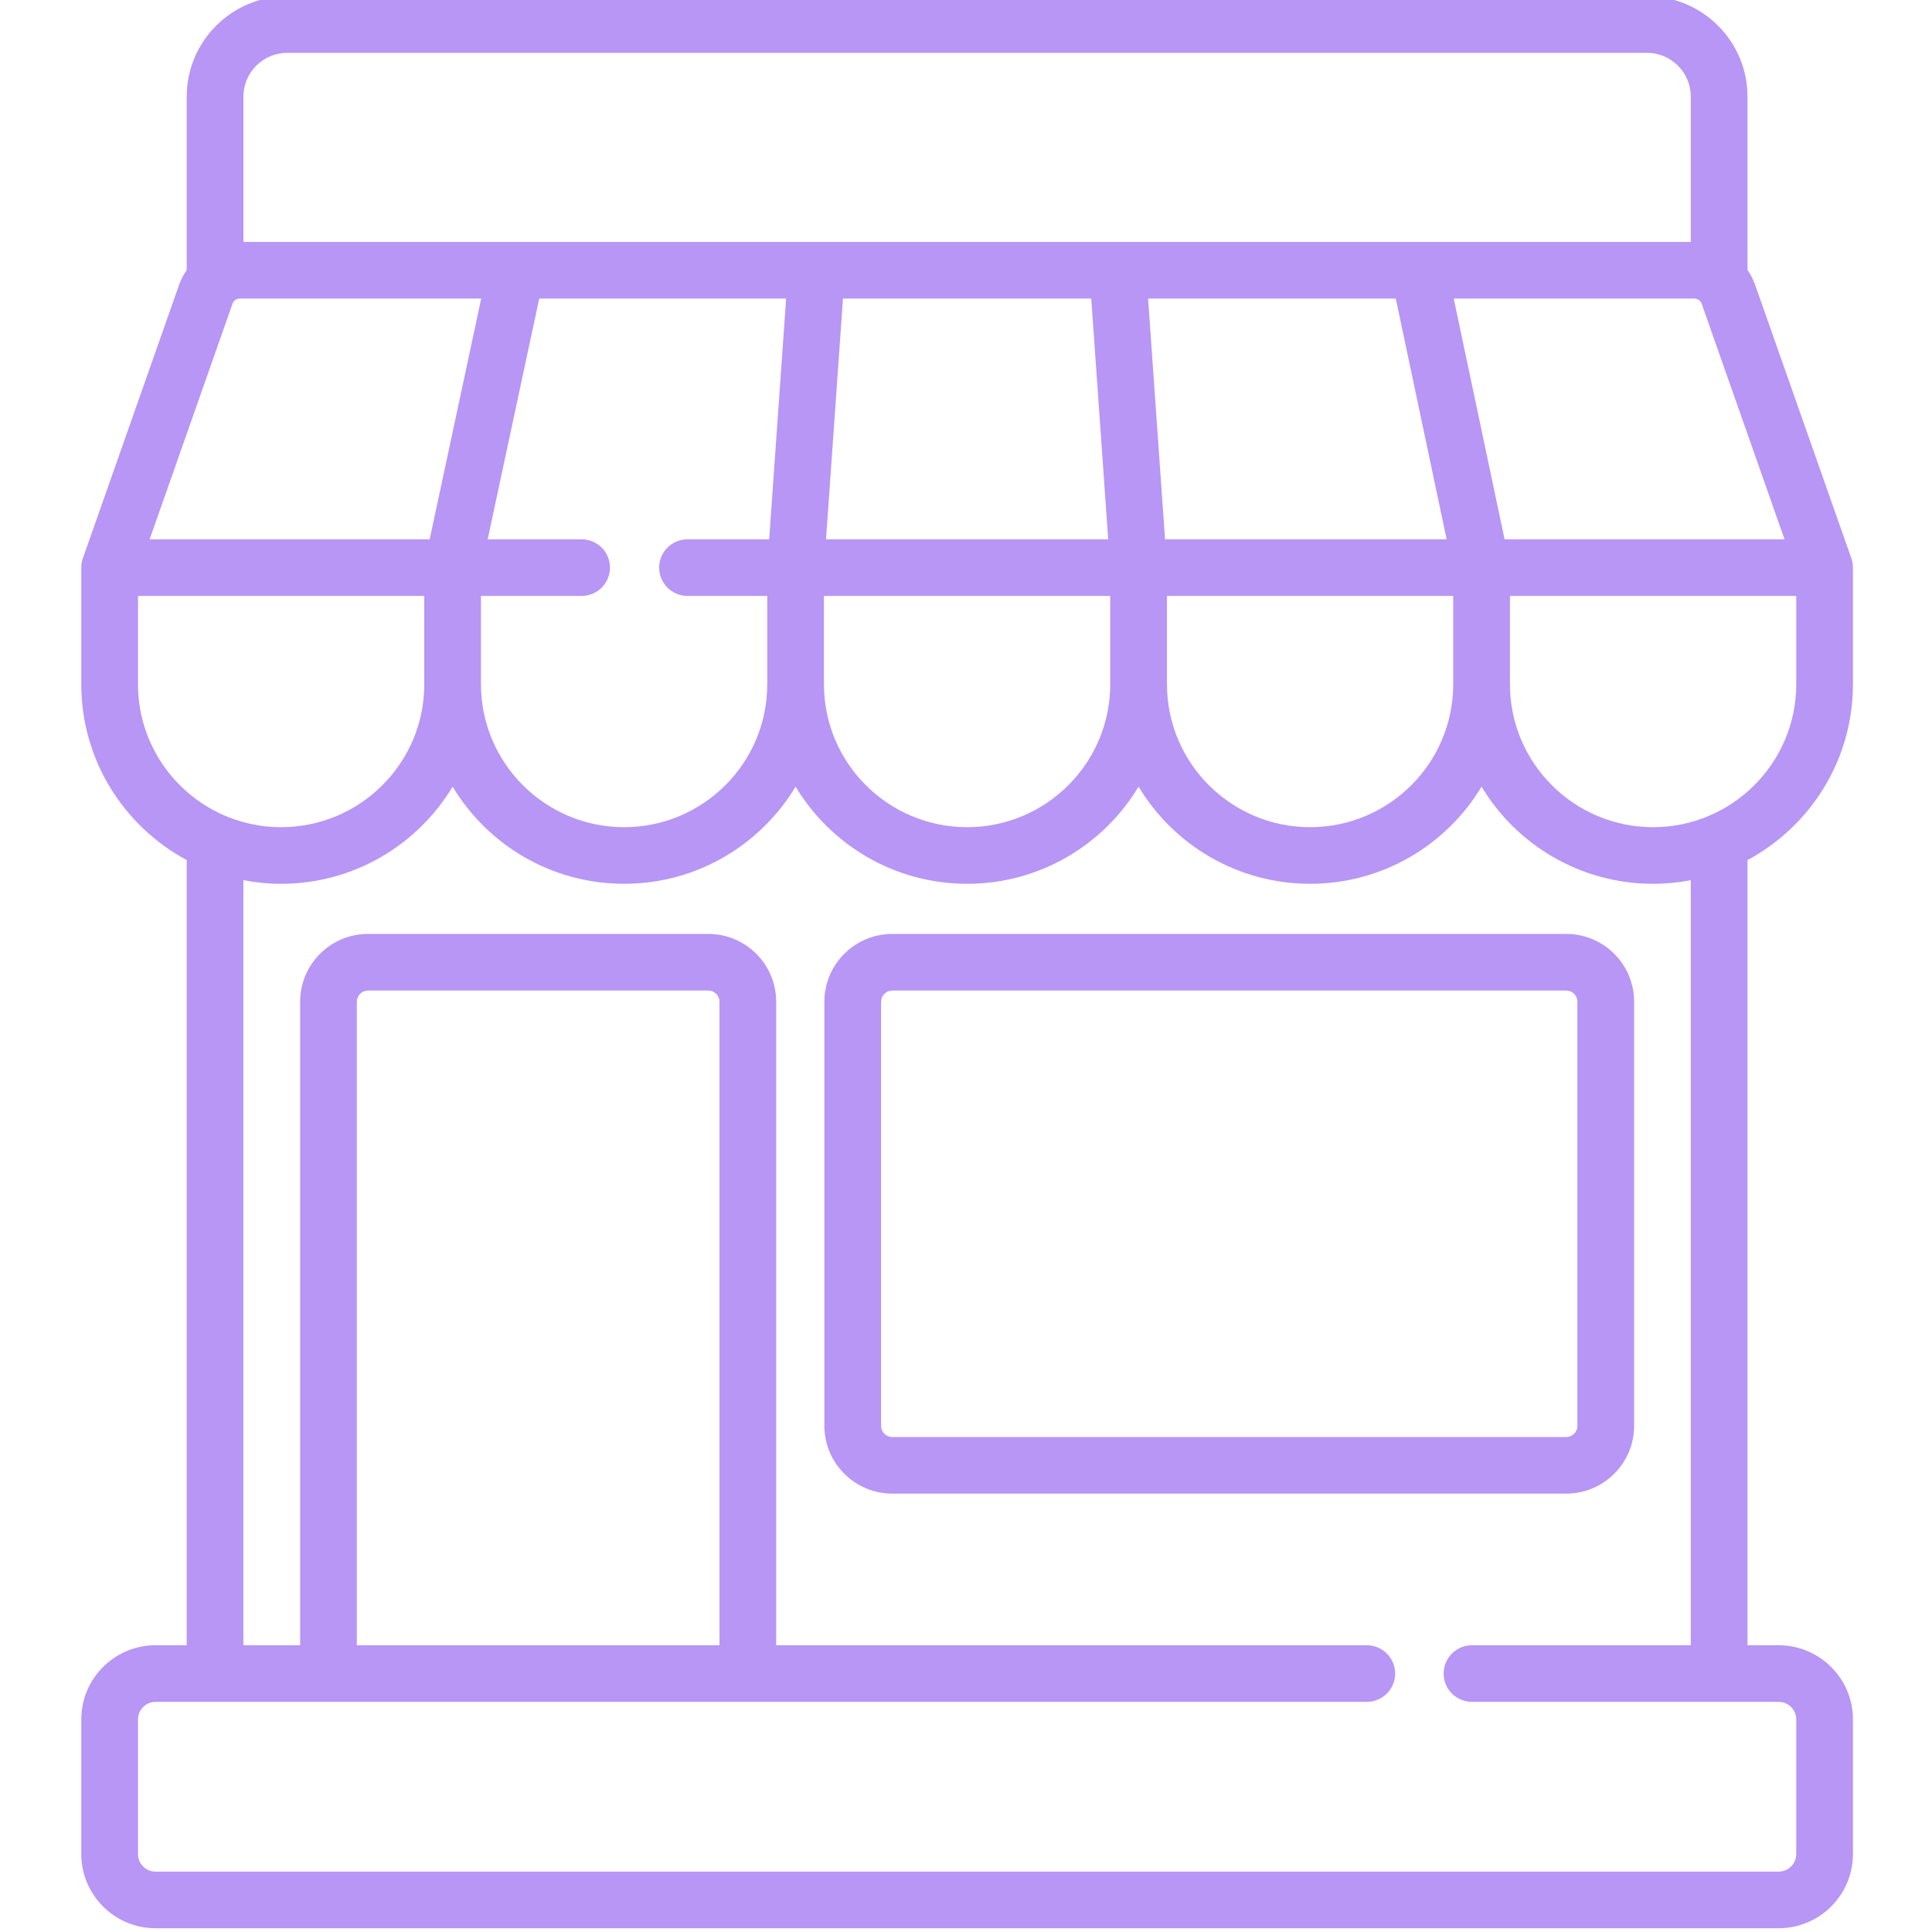 <svg width="40" height="40" viewBox="0 0 40 40" fill="none" xmlns="http://www.w3.org/2000/svg">
<g clip-path="url(#clip0_610_15092)">
<path d="M38.363 14.168V11.752C38.363 11.735 38.362 11.719 38.36 11.702C38.36 11.7 38.36 11.697 38.36 11.694C38.358 11.671 38.354 11.649 38.35 11.628C38.349 11.624 38.348 11.621 38.347 11.617C38.343 11.6 38.337 11.581 38.332 11.564C38.331 11.562 38.33 11.56 38.33 11.558L36.339 5.9C36.299 5.787 36.245 5.683 36.179 5.588C36.179 5.58 36.18 5.573 36.18 5.565V1.999C36.18 0.854 35.246 -0.078 34.099 -0.078H5.947C4.799 -0.078 3.866 0.854 3.866 1.999V5.565C3.866 5.573 3.866 5.58 3.867 5.588C3.801 5.683 3.746 5.787 3.707 5.9L1.716 11.558C1.715 11.56 1.715 11.562 1.714 11.564C1.708 11.581 1.703 11.599 1.699 11.617C1.698 11.62 1.697 11.624 1.696 11.628C1.691 11.649 1.688 11.671 1.685 11.694C1.685 11.697 1.685 11.7 1.685 11.703C1.684 11.719 1.683 11.736 1.683 11.752V14.168C1.683 15.74 2.567 17.109 3.866 17.807V34.063H3.22C2.372 34.063 1.683 34.752 1.683 35.598V38.387C1.683 39.233 2.372 39.922 3.22 39.922H36.825C37.673 39.922 38.363 39.233 38.363 38.387V35.598C38.363 34.752 37.673 34.063 36.825 34.063H36.18V17.807C37.478 17.109 38.363 15.74 38.363 14.168ZM34.225 17.126C32.591 17.126 31.262 15.799 31.262 14.168V12.338H37.189V14.168C37.189 15.799 35.859 17.126 34.225 17.126ZM9.958 12.338H12.042C12.367 12.338 12.629 12.075 12.629 11.752C12.629 11.428 12.367 11.166 12.042 11.166H10.097L11.164 6.181H16.276L15.925 11.166H14.234C13.91 11.166 13.647 11.428 13.647 11.752C13.647 12.075 13.91 12.338 14.234 12.338H15.885V14.168V14.169C15.885 15.8 14.555 17.126 12.922 17.126C11.288 17.126 9.958 15.799 9.958 14.168C9.958 14.168 9.958 14.168 9.958 14.168V12.338ZM28.898 6.181L29.951 11.166H24.121L23.77 6.181H28.898ZM22.593 6.181L22.944 11.166H17.102L17.453 6.181H22.593ZM17.059 12.338H22.986V14.168C22.986 15.799 21.657 17.126 20.023 17.126C18.389 17.126 17.059 15.799 17.059 14.168C17.059 14.168 17.059 14.168 17.059 14.168V12.338ZM24.161 12.338H30.087V14.168C30.087 15.799 28.758 17.126 27.124 17.126C25.49 17.126 24.161 15.799 24.161 14.168V12.338ZM36.947 11.166H31.151L30.098 6.181H35.078C35.147 6.181 35.209 6.224 35.231 6.288L36.947 11.166ZM5.947 1.094H34.099C34.599 1.094 35.006 1.5 35.006 1.999V5.009H29.374C29.372 5.009 29.371 5.009 29.37 5.009H5.04V1.999C5.04 1.5 5.447 1.094 5.947 1.094ZM4.814 6.288C4.837 6.224 4.898 6.181 4.967 6.181H9.963L8.896 11.166H3.098L4.814 6.288ZM2.857 14.168V12.338H8.784V14.168V14.169C8.784 15.8 7.454 17.126 5.82 17.126C4.186 17.126 2.857 15.799 2.857 14.168ZM35.006 34.063H30.476C30.152 34.063 29.889 34.326 29.889 34.649C29.889 34.973 30.152 35.235 30.476 35.235H35.592H35.593H35.594H36.825C37.026 35.235 37.189 35.398 37.189 35.598V38.388C37.189 38.587 37.026 38.75 36.825 38.75H3.22C3.02 38.75 2.857 38.587 2.857 38.388V35.598C2.857 35.398 3.02 35.235 3.22 35.235H4.452H4.453H4.453H28.298C28.622 35.235 28.885 34.973 28.885 34.649C28.885 34.326 28.622 34.063 28.298 34.063H16.07V20.739C16.07 19.965 15.439 19.336 14.664 19.336H7.619C6.844 19.336 6.214 19.965 6.214 20.739V34.063H5.039V18.223C5.293 18.272 5.553 18.298 5.82 18.298C7.326 18.298 8.647 17.491 9.371 16.287C10.095 17.491 11.415 18.298 12.922 18.298C14.428 18.298 15.748 17.491 16.472 16.287C17.196 17.491 18.517 18.298 20.023 18.298C21.529 18.298 22.849 17.491 23.573 16.287C24.297 17.491 25.618 18.298 27.124 18.298C28.63 18.298 29.951 17.491 30.674 16.287C31.398 17.491 32.719 18.298 34.225 18.298C34.492 18.298 34.753 18.272 35.006 18.223V34.063H35.006ZM14.896 34.063H7.388V20.739C7.388 20.612 7.492 20.508 7.62 20.508H14.665C14.792 20.508 14.896 20.611 14.896 20.739V34.063H14.896Z" fill="#B796F5"/>
<path d="M32.427 19.336H18.474C17.699 19.336 17.068 19.965 17.068 20.739V29.521C17.068 30.294 17.699 30.924 18.474 30.924H32.427C33.202 30.924 33.833 30.294 33.833 29.521V20.739C33.833 19.965 33.202 19.336 32.427 19.336ZM32.658 29.521C32.658 29.648 32.554 29.752 32.427 29.752H18.474C18.346 29.752 18.242 29.648 18.242 29.521V20.739C18.242 20.612 18.346 20.508 18.474 20.508H32.427C32.554 20.508 32.658 20.611 32.658 20.739V29.521Z" fill="#B796F5"/>
</g>
<defs>
<clipPath id="clip0_610_15092">
<rect width="40" height="40" fill="white"/>
</clipPath>
</defs>
</svg>
